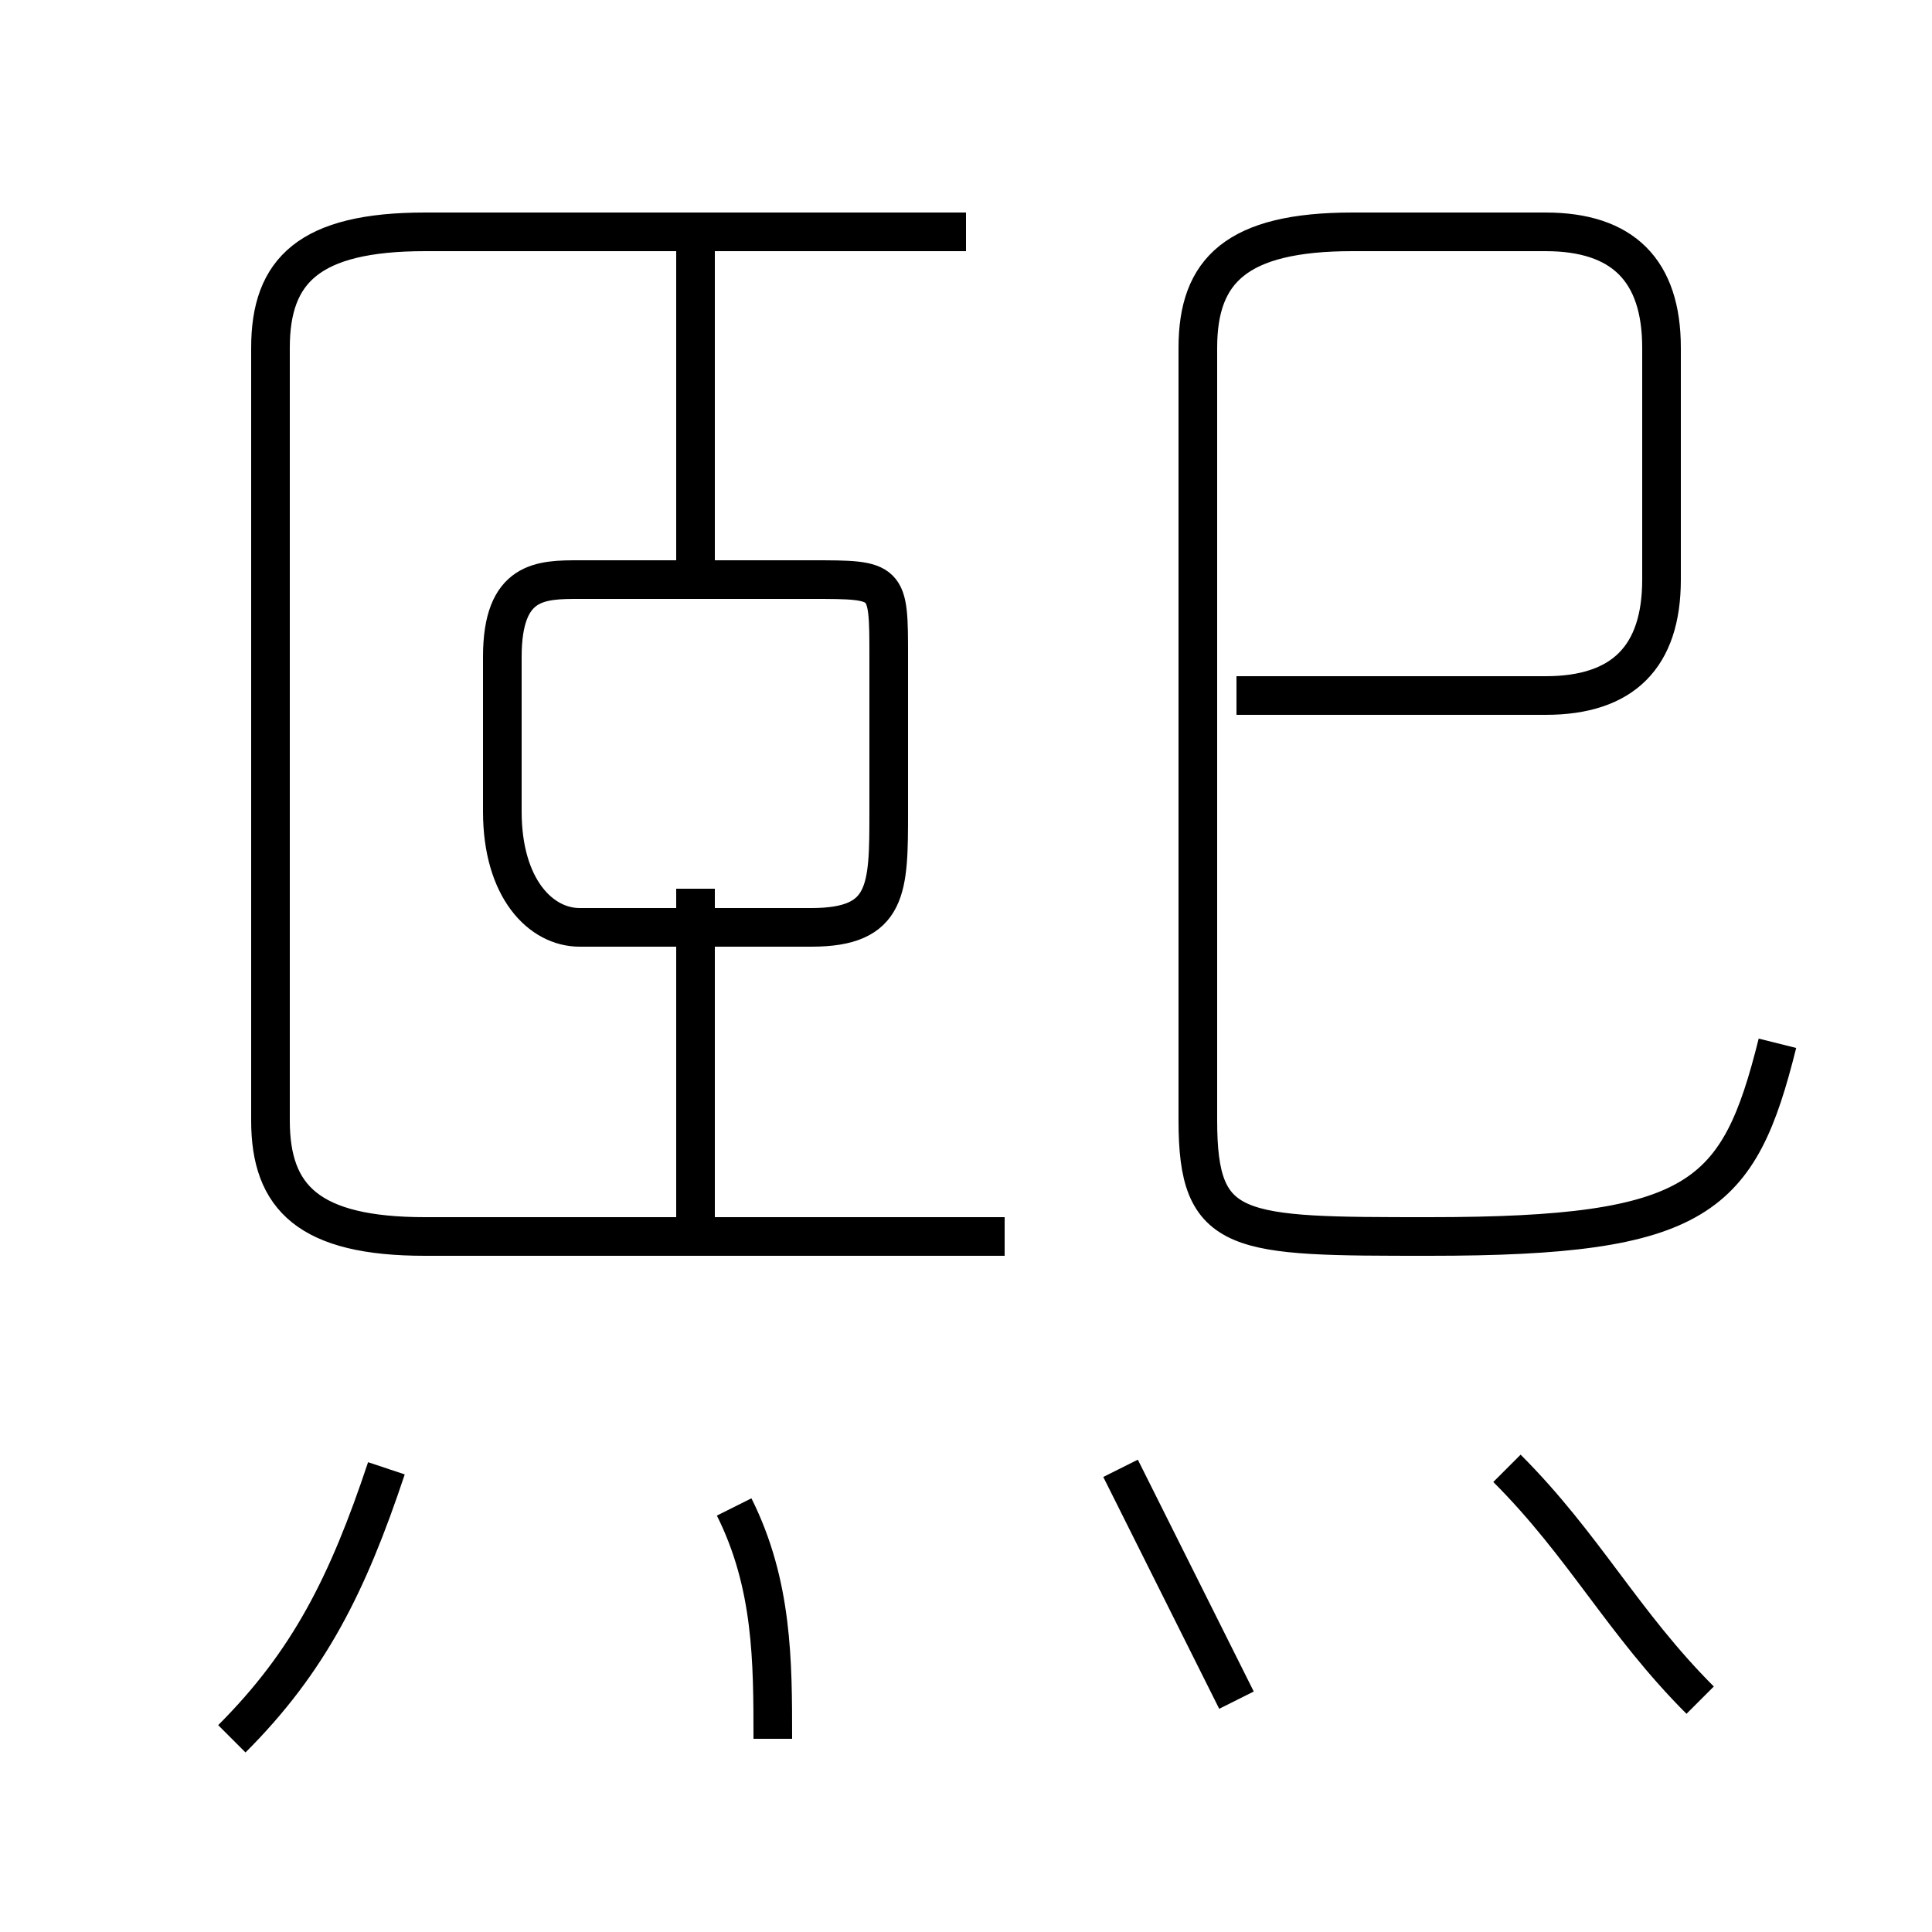 <?xml version='1.0' encoding='utf8'?>
<svg viewBox="0.0 -6.0 50.0 50.0" version="1.1" xmlns="http://www.w3.org/2000/svg">
<rect x="0.0" y="-6.0" width="50.0" height="50.0" fill="#808080" stroke="none"/>
<rect x="-1000" y="-1000" width="2000" height="2000" stroke="white" fill="white"/>
<g style="fill:white;stroke:#000000;  stroke-width:1">
<path d="M 26 -12 L 11 -12 C 8 -12 7 -13 7 -15 L 7 -35 C 7 -37 8 -38 11 -38 L 25 -38 M 6 1 C 8 -1 9 -3 10 -6 M 20 1 C 20 -1 20 -3 19 -5 M 32 0 C 31 -2 30 -4 29 -6 M 18 -12 L 18 -21 M 15 -20 L 21 -20 C 23 -20 23 -21 23 -23 L 23 -27 C 23 -29 23 -29 21 -29 L 15 -29 C 14 -29 13 -29 13 -27 L 13 -23 C 13 -21 14 -20 15 -20 Z M 44 0 C 42 -2 41 -4 39 -6 M 18 -29 L 18 -38 M 32 -26 L 40 -26 C 42 -26 43 -27 43 -29 L 43 -35 C 43 -37 42 -38 40 -38 L 35 -38 C 32 -38 31 -37 31 -35 L 31 -15 C 31 -12 32 -12 37 -12 C 44 -12 45 -13 46 -17" transform="translate(0.0 38.0)" />
</g>
</svg>